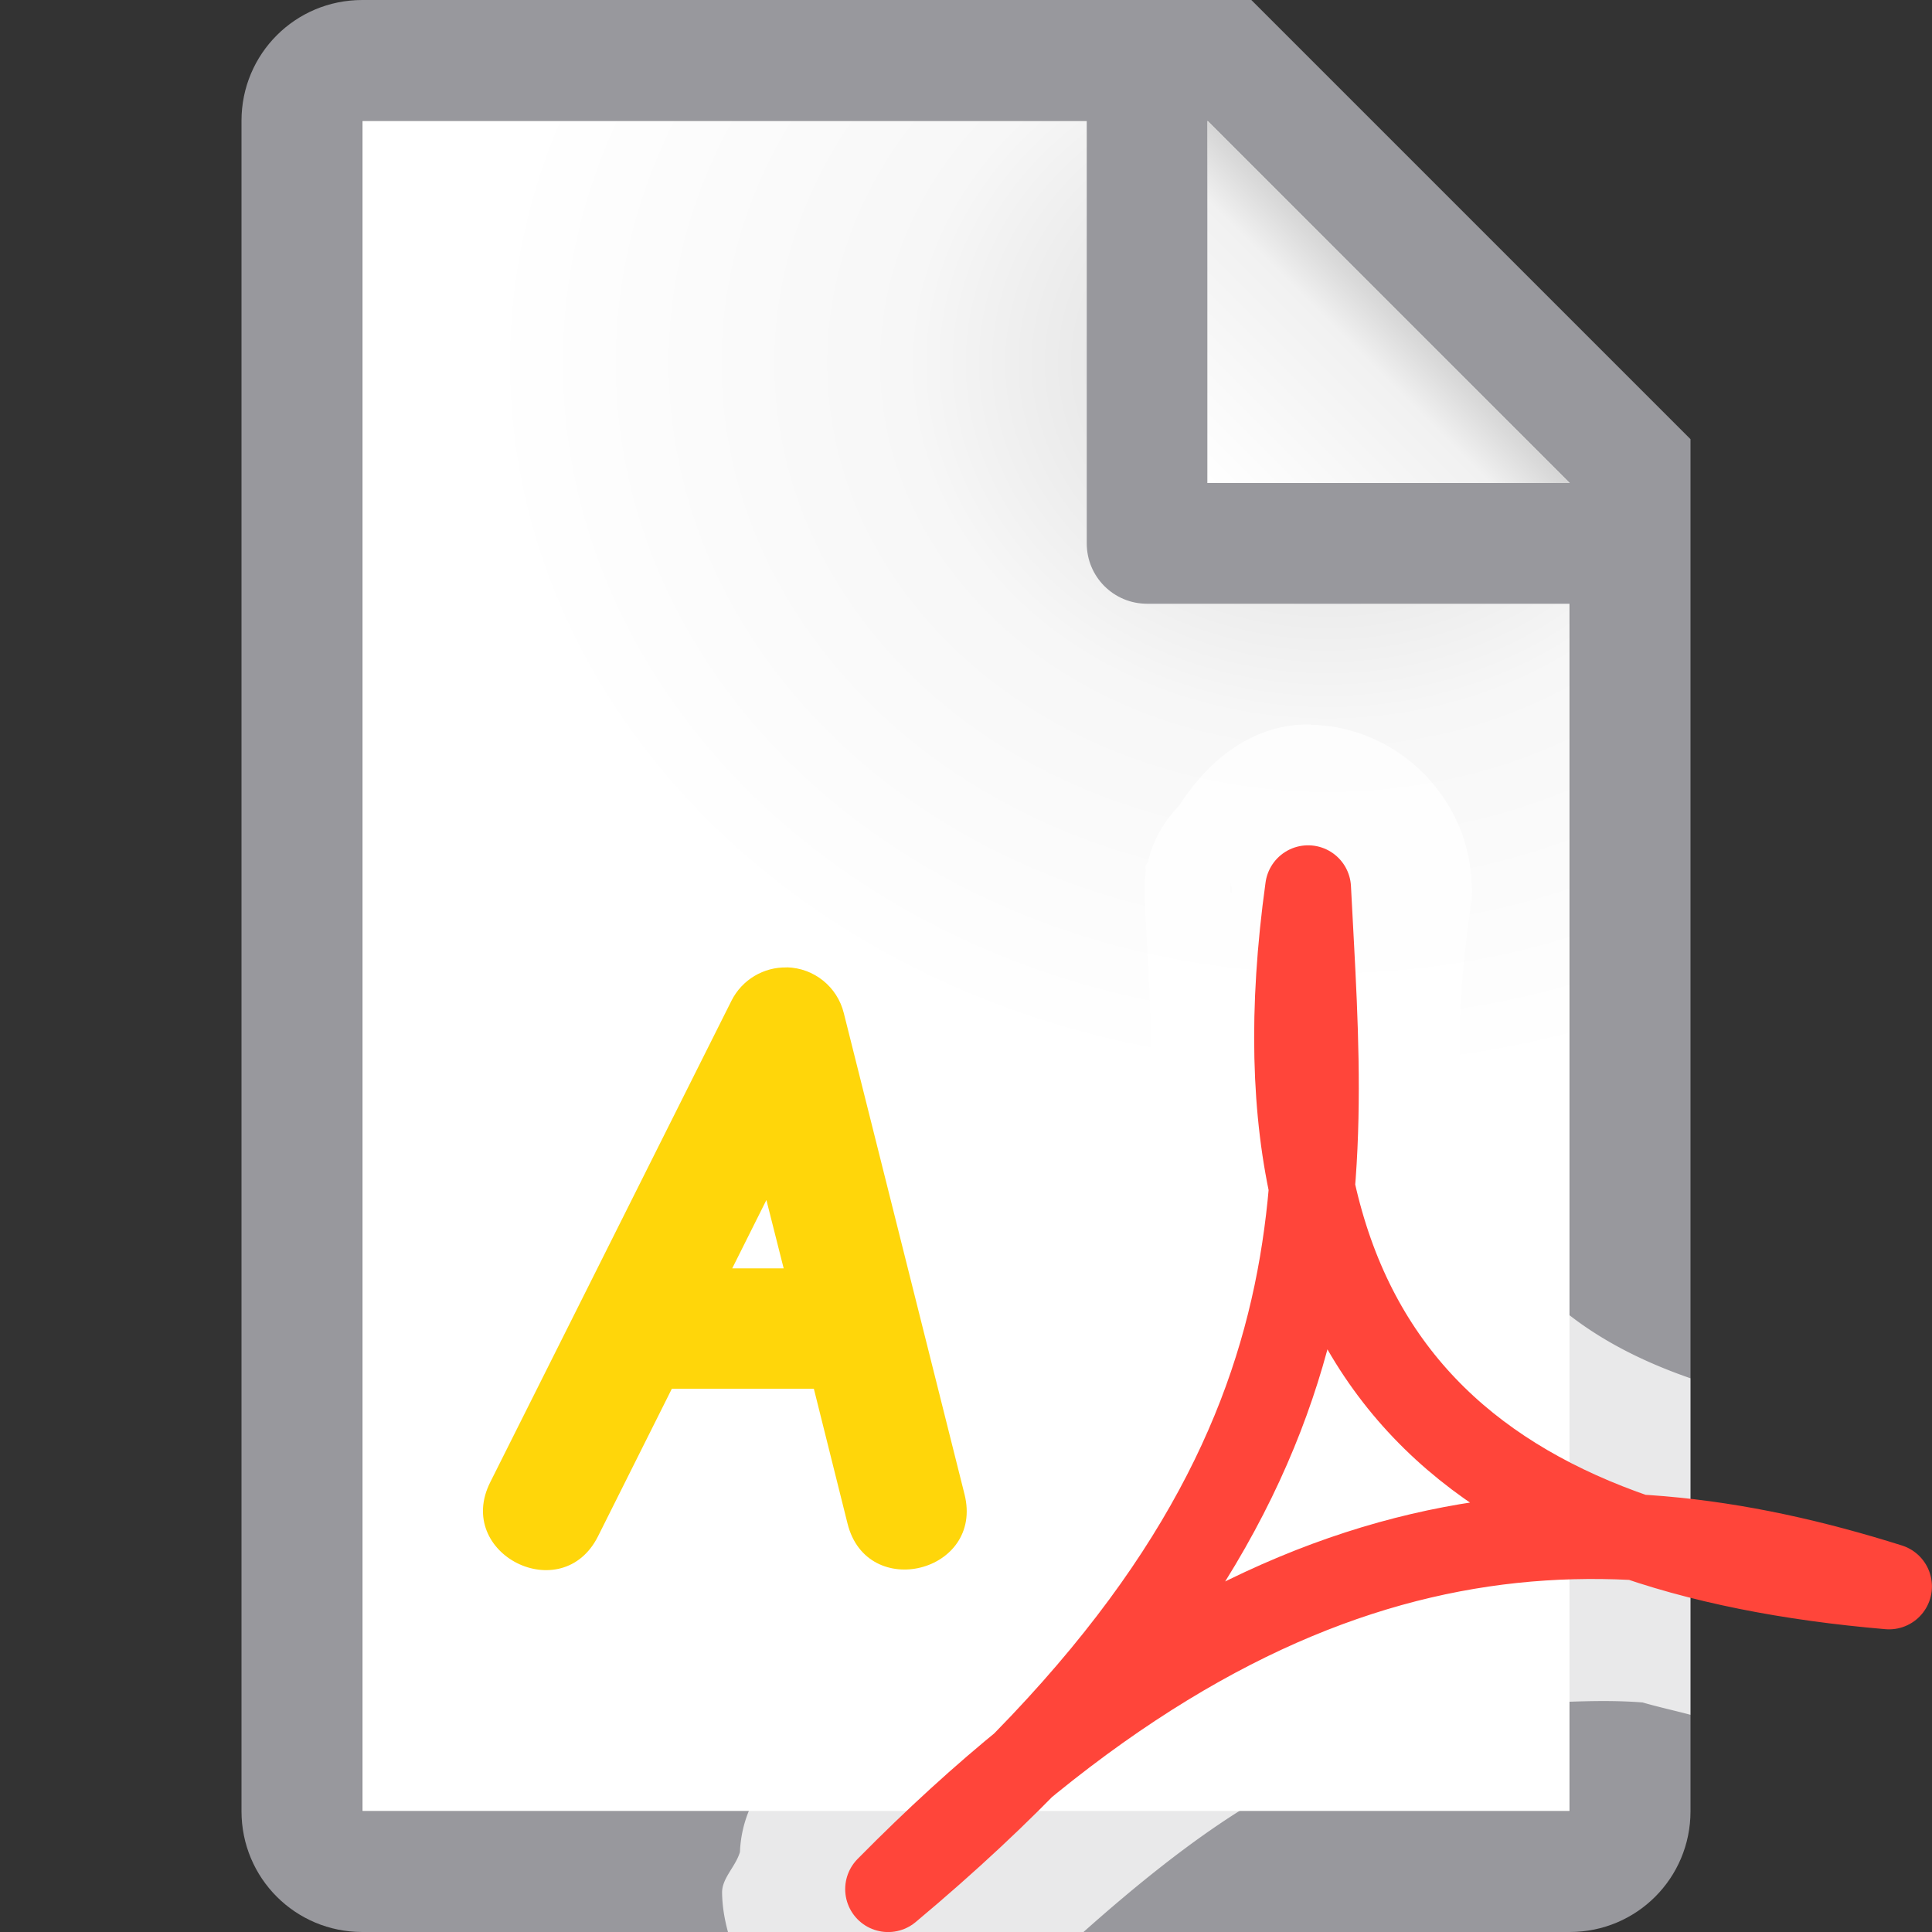 <svg viewBox="0 0 16 16" xmlns="http://www.w3.org/2000/svg" xmlns:xlink="http://www.w3.org/1999/xlink"><rect x="0" y="0" width="16" height="16" fill="#333333" stroke="none"/><linearGradient id="a" gradientUnits="userSpaceOnUse" x1="10" x2="11.5" y1="4" y2="2.5"><stop offset="0" stop-color="#fff"/><stop offset=".78" stop-color="#f1f1f1"/><stop offset="1" stop-color="#d5d5d5"/></linearGradient><radialGradient id="b" cx="10.994" cy="4.428" gradientTransform="matrix(1.4 0 -0 1.2 -4.392 -2.314)" gradientUnits="userSpaceOnUse" r="5"><stop offset="0" stop-color="#d7d7d7"/><stop offset=".499" stop-color="#f7f7f7"/><stop offset="1" stop-color="#fff"/></radialGradient><path d="m3 1v14h10v-11.295l-2.695-2.705z" fill="url(#b)"/><path d="m3 0c-.554 0-1 .446-1 1v14c0 .554.446 1 1 1h10c.554 0 1-.446 1-1v-10.5-.863l-3.637-3.637h-.863zm0 1h6v3.5c0 .277.223.5.5.5h3.5v10h-10zm7 0 3 3h-3z" fill="#98989d"/><path d="m10 1 3 3h-3z" fill="url(#a)"/><path d="m10.857 6c-.478-.009-.845.289-1.094.674a1 1 0 0 0 -.002.002 1 1 0 0 0 -.254.459c-.002.013-.016.02-.018.033-.004.025.002.027 0 .051a1 1 0 0 0 -.01.205c.065 1.292.144 2.35-.168 3.412-.313 1.067-1.008 2.247-2.826 3.768a1 1 0 0 0 -.064.059c-.002.002-.002.006-.004.008.07-.071-.012.012-.014.012a1 1 0 0 0 -.203.318 1 1 0 0 0 -.072.336c-.036.123-.151.218-.148.34.002.115.021.221.049.324h2.943c.45-.401.883-.745 1.287-1 .655-.413 1.258-.664 1.818-.795.26-.061.515-.099.768-.115.051-.003.103.004.154.002.201-.007.401-.01.604.006.127.037.265.067.396.102v-2.787c-.43-.149-.751-.328-1-.521-.072-.056-.167-.108-.223-.166-.533-.558-.849-1.401-.602-3.184a1 1 0 0 0 .008-.189c.011.201.014.153.004-.062-.035-.703-.626-1.277-1.33-1.289zm-.662 1.268c-.007.049.01.081.004.129-0-.004-.006-.003-.008-.006-.011-.214-.017-.189-.004.066z" fill="#fff" fill-opacity=".784"/><path d="m7.355 15.645c3.92-3.278 3.606-5.766 3.478-8.289-.562 4.051 1.529 5.501 4.811 5.782-2.475-.78-5.097-.732-8.289 2.507z" fill="none" stroke="#ff453a" stroke-linecap="round" stroke-linejoin="round" stroke-width=".711"/><path d="m6.517 8.012c-.193-.005-.372.102-.459.275l-1.998 3.988c-.299.595.595 1.043.893.447l.611-1.221h1.176l.279 1.117c.161.646 1.13.404.969-.242l-1-3.986c-.054-.218-.246-.373-.471-.379zm-.17 1.926.143.566h-.426z" fill="#ffd60a" fill-rule="evenodd"/></svg>
